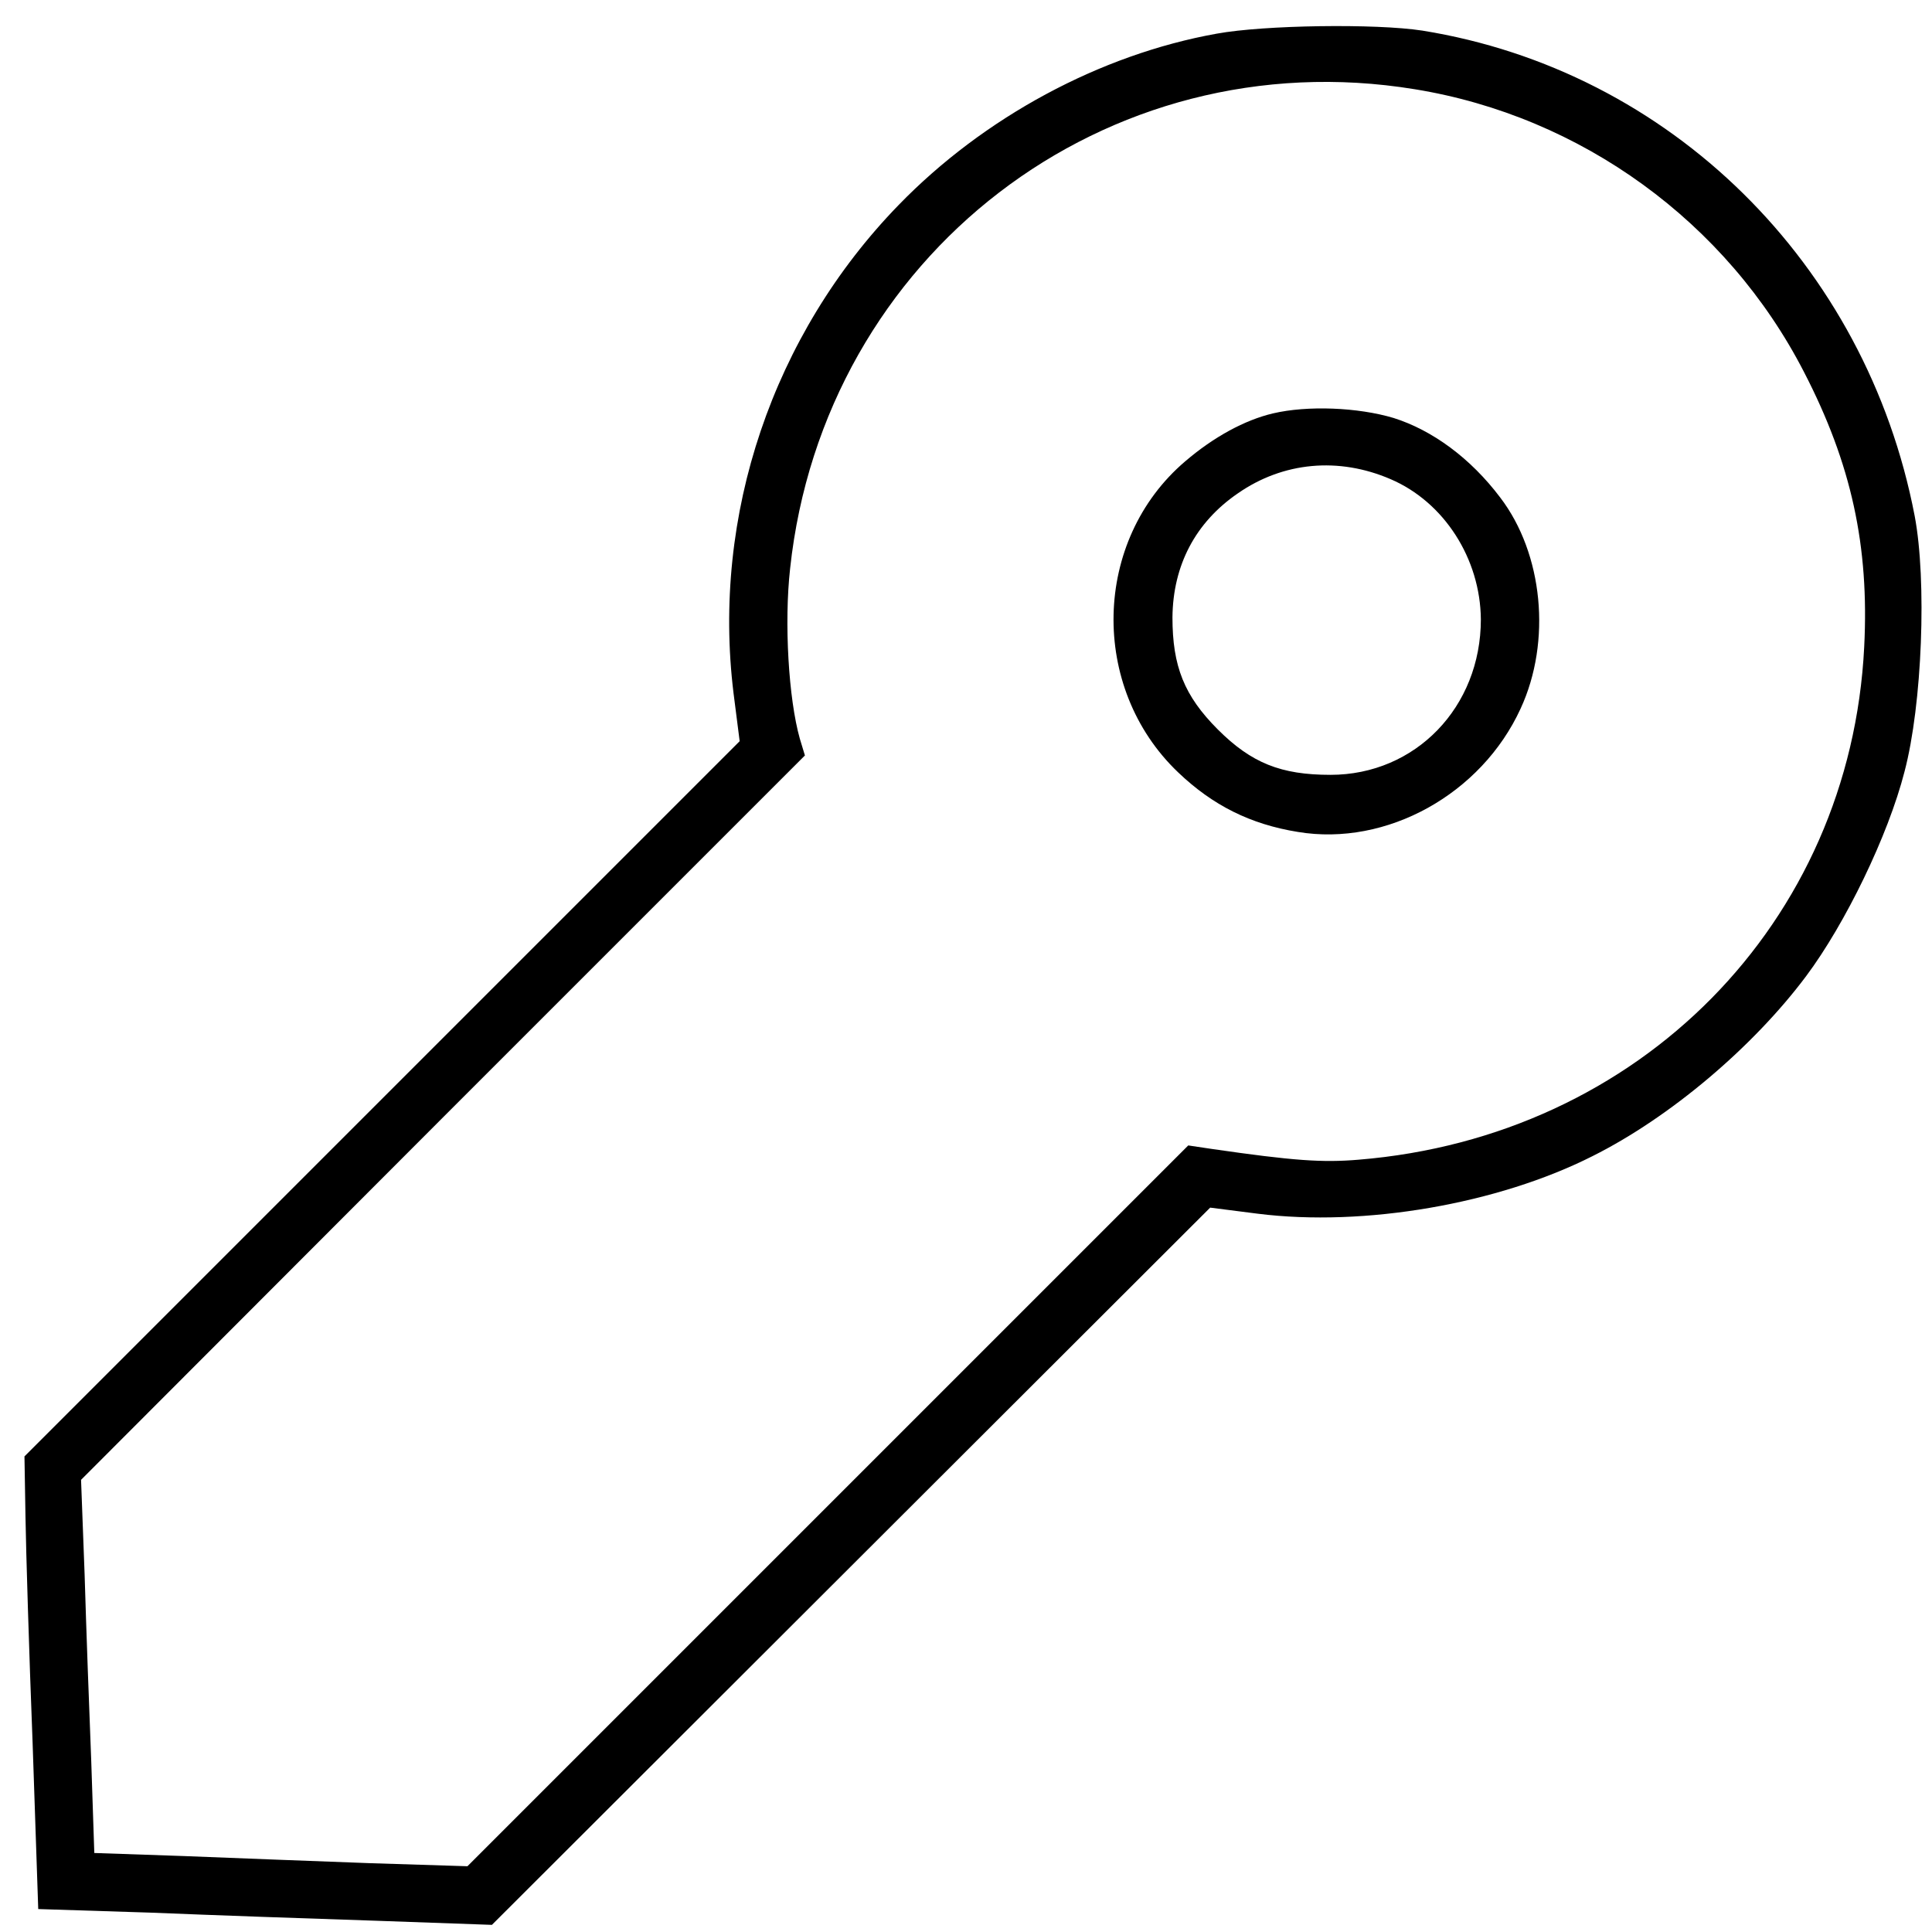 <?xml version="1.0" standalone="no"?>
<!DOCTYPE svg PUBLIC "-//W3C//DTD SVG 20010904//EN"
 "http://www.w3.org/TR/2001/REC-SVG-20010904/DTD/svg10.dtd">
<svg version="1.0" xmlns="http://www.w3.org/2000/svg"
 width="379pt" height="379pt" viewBox="0 0 379 379"
 preserveAspectRatio="xMidYMid meet">
<g transform="translate(0,379) scale(0.1,-0.1)"
fill="#000000" stroke="none">
<path d="M2387 3724 c-229 -41 -457 -164 -624 -336 -247 -254 -367 -609 -324
-958 l12 -94 -702 -702 -701 -701 2 -119 c1 -65 7 -265 14 -444 l11 -325 220
-7 c121 -5 321 -12 445 -16 l225 -8 704 703 705 704 94 -12 c208 -26 470 19
656 113 152 76 315 214 419 353 77 103 161 276 193 401 35 132 44 376 20 502
-95 495 -480 874 -966 952 -91 14 -310 11 -403 -6z m388 -109 c327 -53 613
-261 764 -555 93 -180 128 -341 118 -539 -27 -541 -440 -961 -992 -1006 -71
-6 -128 -2 -287 21 l-47 7 -707 -707 -707 -707 -191 6 c-105 4 -270 10 -366
14 l-175 6 -6 180 c-4 99 -10 264 -13 366 l-7 186 710 711 710 710 -10 33
c-22 78 -31 227 -19 334 66 614 619 1039 1225 940z"/>
<path d="M2497 2979 c-55 -13 -116 -46 -172 -94 -182 -155 -188 -444 -14 -610
68 -65 142 -102 235 -117 174 -29 360 74 437 242 61 132 44 304 -40 414 -58
77 -133 132 -209 156 -70 21 -169 25 -237 9z m231 -129 c105 -45 176 -156 177
-275 0 -172 -128 -305 -295 -305 -97 0 -155 23 -221 89 -66 66 -89 124 -89
220 1 102 45 186 128 243 89 62 198 72 300 28z"/>
</g>
</svg>
